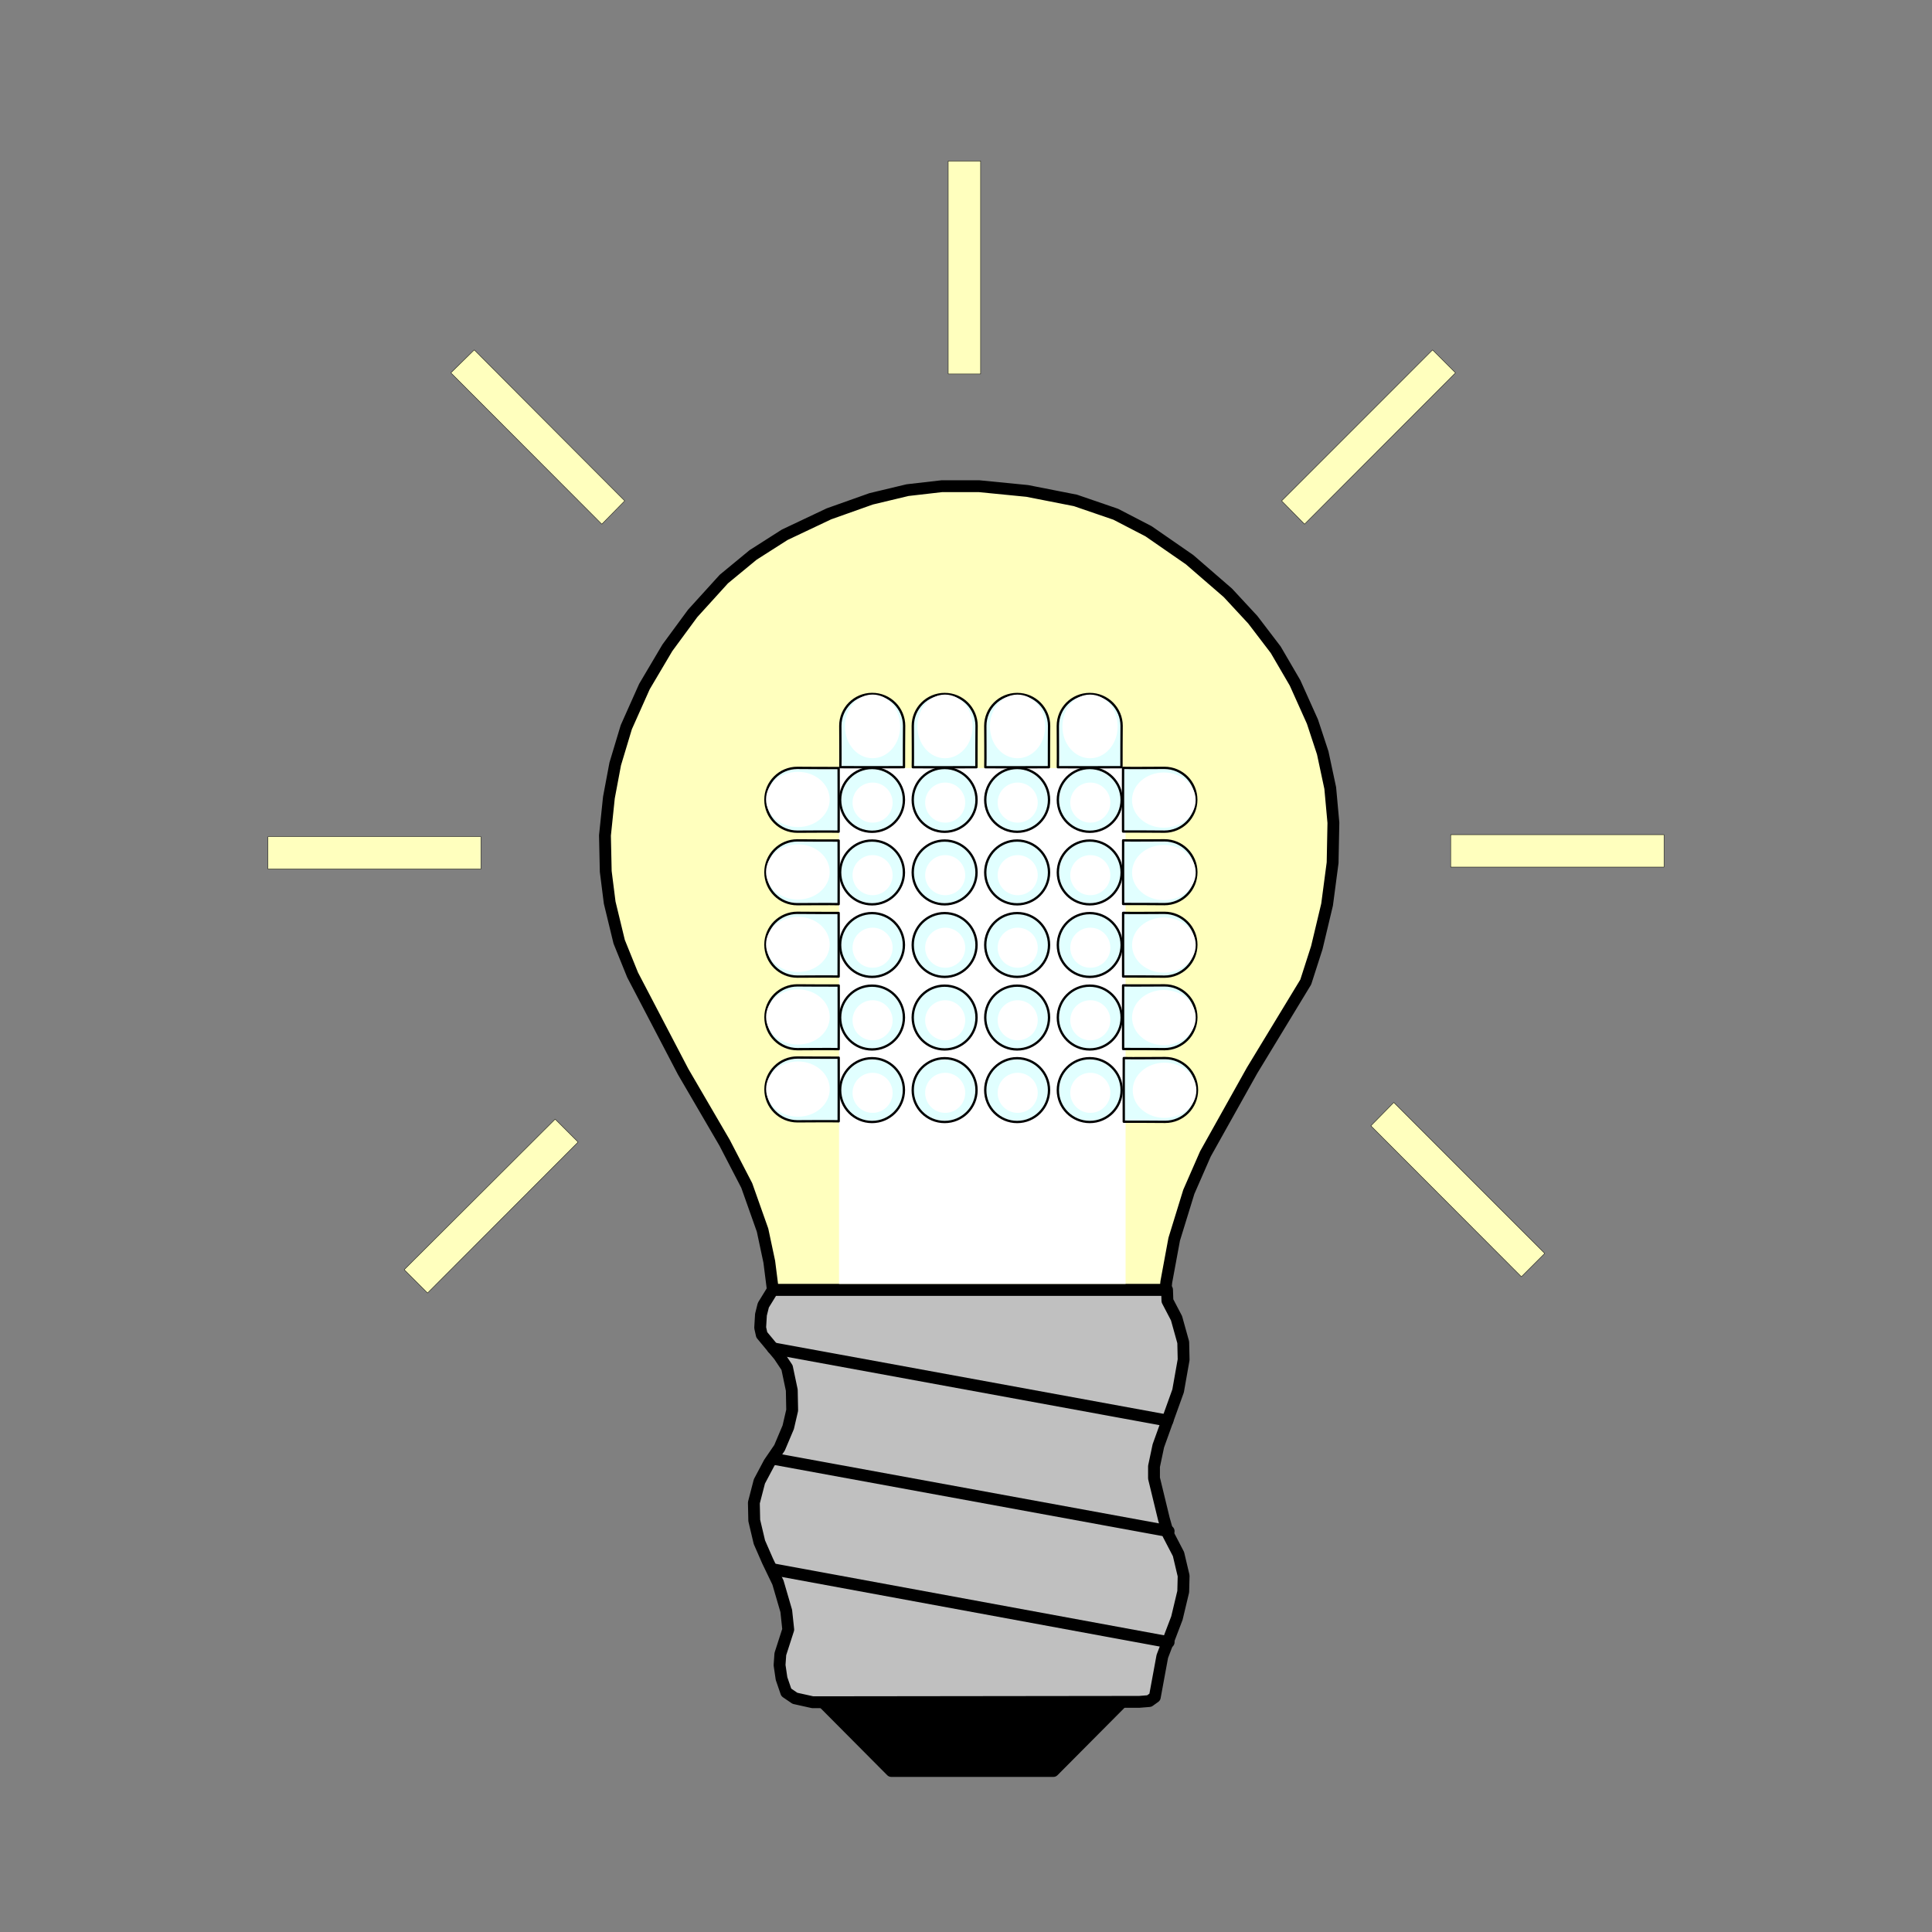 <svg:svg xmlns:dc="http://purl.org/dc/elements/1.1/" xmlns:ns1="http://sodipodi.sourceforge.net/DTD/sodipodi-0.dtd" xmlns:ns2="http://www.inkscape.org/namespaces/inkscape" xmlns:ns4="http://creativecommons.org/ns#" xmlns:rdf="http://www.w3.org/1999/02/22-rdf-syntax-ns#" xmlns:svg="http://www.w3.org/2000/svg" height="206.481" id="svg4730" version="1.1" viewBox="-28.581 -17.147 206.481 206.481" width="206.481" ns1:docname="Nouveau document 16" ns2:version="0.47 r22583">
  <svg:rect x="-28.581" y="-17.147" width="206.481" height="206.481" fill="#808080" stroke="none"/>
  <ns1:namedview bordercolor="#666666" borderopacity="1.0" id="base" pagecolor="#ffffff" showgrid="false" ns2:current-layer="layer1" ns2:cx="23.412935" ns2:cy="85.786676" ns2:document-units="mm" ns2:pageopacity="0.0" ns2:pageshadow="2" ns2:window-height="483" ns2:window-maximized="0" ns2:window-width="550" ns2:window-x="200" ns2:window-y="200" ns2:zoom="0.98994949" />
  <svg:g id="layer1" transform="translate(-173.91 -237.41)" ns2:groupmode="layer" ns2:label="Layer 1">
    <svg:path d="m232.19 402.19-1.9-0.422-0.929-0.633-0.507-1.478-0.211-1.436 0.084-1.182 0.844-2.618-0.211-1.985-0.887-3.04-1.098-2.28-0.887-2.027-0.549-2.322-0.042-1.9 0.591-2.28 1.055-1.985 1.098-1.605 0.929-2.196 0.422-1.816-0.042-2.153-0.507-2.407-0.844-1.267-1.858-2.238-0.169-0.76 0.084-1.393 0.253-1.013 1.013-1.647h42.133l0.042 1.182 0.971 1.858 0.718 2.576 0.042 1.858-0.591 3.336-2.111 5.869-0.464 2.196v1.267l1.055 4.349 0.464 1.647 1.098 2.111 0.549 2.322-0.042 1.689-0.675 2.829-1.562 4.096-0.802 4.349-0.591 0.422-1.055 0.085-34.914 0.042z" id="2" style="stroke-linejoin:round;fill-rule:evenodd;stroke:#000000;stroke-linecap:round;stroke-width:1.266px;fill:#c0c0c0" />
    <svg:path d="m233.29 402.19 7.304 7.347h17.309l7.304-7.347h-31.917z" id="3" style="stroke-linejoin:round;fill-rule:evenodd;stroke:#000000;stroke-linecap:round;stroke-width:1.266px;fill:#000000" />
    <svg:path d="m269.89 358.11h-41.965l-0.38-2.998-0.718-3.378-1.689-4.771-2.364-4.56-4.433-7.6-5.404-10.345-1.435-3.547-1.013-4.18-0.422-3.336-0.084-3.842 0.422-4.054 0.675-3.589 1.182-3.927 1.942-4.349 2.449-4.138 2.702-3.674 3.335-3.674 3.124-2.576 3.377-2.154 4.728-2.238 4.517-1.605 3.884-0.929 3.673-0.422h3.969l5.151 0.507 5.151 1.013 4.306 1.478 3.504 1.816 4.391 3.04 4.095 3.547 2.66 2.871 2.449 3.209 2.069 3.547 1.858 4.138 1.098 3.336 0.802 3.758 0.338 3.716-0.084 4.265-0.591 4.476-1.098 4.603-1.182 3.674-5.742 9.458-4.982 8.909-1.773 4.054-1.562 5.067-0.844 4.56-0.084 0.844z" id="4" style="stroke-linejoin:round;fill-rule:evenodd;stroke:#000000;stroke-linecap:round;stroke-width:1.266px;fill:#ffffbe" />
    <svg:path d="m227.93 364.36 42.176 7.727" id="5" style="stroke-linejoin:round;stroke:#000000;stroke-linecap:round;stroke-width:1.266px;fill:none" />
    <svg:path d="m228.05 376.18 42.176 7.727" id="6" style="stroke-linejoin:round;stroke:#000000;stroke-linecap:round;stroke-width:1.266px;fill:none" />
    <svg:path d="m228.05 388 42.176 7.769" id="7" style="stroke-linejoin:round;stroke:#000000;stroke-linecap:round;stroke-width:1.266px;fill:none" />
    <svg:path d="m173.97 309.68h22.755v3.462h-22.755v-3.462z" id="10" style="stroke-linejoin:round;fill-rule:evenodd;stroke:#000000;stroke-linecap:round;stroke-width:.042px;fill:#ffffbe" />
    <svg:path d="m300.37 309.47h22.798v3.462h-22.798v-3.462z" id="11" style="stroke-linejoin:round;fill-rule:evenodd;stroke:#000000;stroke-linecap:round;stroke-width:.042px;fill:#ffffbe" />
    <svg:path d="m250.13 237.47h-3.462v22.759h3.462v-22.759z" id="12" style="stroke-linejoin:round;fill-rule:evenodd;stroke:#000000;stroke-linecap:round;stroke-width:.042px;fill:#ffffbe" />
    <svg:path d="m196.01 257.66-2.491 2.449 16.127 16.172 2.449-2.491-16.085-16.13z" id="13" style="stroke-linejoin:round;fill-rule:evenodd;stroke:#000000;stroke-linecap:round;stroke-width:.042px;fill:#ffffbe" />
    <svg:path d="m300.88 260.11-2.449-2.449-16.127 16.13 2.449 2.491 16.127-16.172z" id="14" style="stroke-linejoin:round;fill-rule:evenodd;stroke:#000000;stroke-linecap:round;stroke-width:.042px;fill:#ffffbe" />
    <svg:path d="m294.29 338.09-2.449 2.491 16.085 16.13 2.491-2.491-16.127-16.13z" id="15" style="stroke-linejoin:round;fill-rule:evenodd;stroke:#000000;stroke-linecap:round;stroke-width:.042px;fill:#ffffbe" />
    <svg:path d="m207.11 342.32-2.449-2.449-16.127 16.088 2.491 2.491 16.085-16.13z" id="16" style="stroke-linejoin:round;fill-rule:evenodd;stroke:#000000;stroke-linecap:round;stroke-width:.042px;fill:#ffffbe" />
    <svg:rect height="55.126" id="rect2848" style="fill:#ffffff" width="30.625" x="235" y="302.35" />
    <svg:g id="g3858" transform="translate(166.67 231.06)">
      <svg:g id="g3757" transform="translate(-5.725 .196)">
        <svg:path d="m71.509 115.32c0 0.941-0.028 3.273-0.016 4.414-3.102 0.013-4.291 0.002-6.798 0 0.025-0.931-0.003-3.473-0.003-4.414 0-1.883 1.526-3.409 3.409-3.409s3.409 1.526 3.409 3.409h0z" id="path2846-9" style="stroke-linejoin:round;stroke:#000000;stroke-width:.25;fill:#e1ffff" transform="translate(9.501 -48.736)" ns1:nodetypes="cccsscc" />
        <svg:path d="m71.509 115.32c0 1.883-1.526 3.409-3.409 3.409s-3.409-1.526-3.409-3.409 1.526-3.409 3.409-3.409 3.409 1.526 3.409 3.409z" id="path2846-1-27" style="fill:#ffffff" transform="matrix(.866 0 0 .998 18.662 -48.45)" ns1:cx="68.100075" ns1:cy="115.31577" ns1:rx="3.4086299" ns1:ry="3.4086299" ns1:type="arc" />
      </svg:g>
    </svg:g>
    <svg:g id="g3757-9" transform="translate(168.69 231.26)">
      <svg:path d="m71.509 115.32c0 0.941-0.028 3.273-0.016 4.414-3.102 0.013-4.291 0.002-6.798 0 0.025-0.931-0.003-3.473-0.003-4.414 0-1.883 1.526-3.409 3.409-3.409s3.409 1.526 3.409 3.409h0z" id="path2846-9-5" style="stroke-linejoin:round;stroke:#000000;stroke-width:.25;fill:#e1ffff" transform="translate(9.501 -48.736)" ns1:nodetypes="cccsscc" />
      <svg:path d="m71.509 115.32c0 1.883-1.526 3.409-3.409 3.409s-3.409-1.526-3.409-3.409 1.526-3.409 3.409-3.409 3.409 1.526 3.409 3.409z" id="path2846-1-27-4" style="fill:#ffffff" transform="matrix(.866 0 0 .998 18.662 -48.45)" ns1:cx="68.100075" ns1:cy="115.31577" ns1:rx="3.4086299" ns1:ry="3.4086299" ns1:type="arc" />
    </svg:g>
    <svg:g id="g3757-1" transform="translate(176.44 231.26)">
      <svg:path d="m71.509 115.32c0 0.941-0.028 3.273-0.016 4.414-3.102 0.013-4.291 0.002-6.798 0 0.025-0.931-0.003-3.473-0.003-4.414 0-1.883 1.526-3.409 3.409-3.409s3.409 1.526 3.409 3.409h0z" id="path2846-9-2" style="stroke-linejoin:round;stroke:#000000;stroke-width:.25;fill:#e1ffff" transform="translate(9.501 -48.736)" ns1:nodetypes="cccsscc" />
      <svg:path d="m71.509 115.32c0 1.883-1.526 3.409-3.409 3.409s-3.409-1.526-3.409-3.409 1.526-3.409 3.409-3.409 3.409 1.526 3.409 3.409z" id="path2846-1-27-3" style="fill:#ffffff" transform="matrix(.866 0 0 .998 18.662 -48.45)" ns1:cx="68.100075" ns1:cy="115.31577" ns1:rx="3.4086299" ns1:ry="3.4086299" ns1:type="arc" />
    </svg:g>
    <svg:g id="g3757-1-3" transform="translate(184.19 231.26)">
      <svg:path d="m71.509 115.32c0 0.941-0.028 3.273-0.016 4.414-3.102 0.013-4.291 0.002-6.798 0 0.025-0.931-0.003-3.473-0.003-4.414 0-1.883 1.526-3.409 3.409-3.409s3.409 1.526 3.409 3.409h0z" id="path2846-9-2-4" style="stroke-linejoin:round;stroke:#000000;stroke-width:.25;fill:#e1ffff" transform="translate(9.501 -48.736)" ns1:nodetypes="cccsscc" />
      <svg:path d="m71.509 115.32c0 1.883-1.526 3.409-3.409 3.409s-3.409-1.526-3.409-3.409 1.526-3.409 3.409-3.409 3.409 1.526 3.409 3.409z" id="path2846-1-27-3-1" style="fill:#ffffff" transform="matrix(.866 0 0 .998 18.662 -48.45)" ns1:cx="68.100075" ns1:cy="115.31577" ns1:rx="3.4086299" ns1:ry="3.4086299" ns1:type="arc" />
    </svg:g>
    <svg:g id="g4296" transform="translate(169.71 233.21)">
      <svg:g id="g3644-45" transform="translate(-.663 -16.623)">
        <svg:path d="m71.509 115.32c0 1.883-1.526 3.409-3.409 3.409s-3.409-1.526-3.409-3.409 1.526-3.409 3.409-3.409 3.409 1.526 3.409 3.409z" id="path2846-5" style="stroke-linejoin:round;stroke:#000000;stroke-width:.25;fill:#e1ffff" transform="translate(1.378 4.859)" ns1:cx="68.100075" ns1:cy="115.31577" ns1:rx="3.4086299" ns1:ry="3.4086299" ns1:type="arc" />
        <svg:path d="m71.509 115.32c0 1.883-1.526 3.409-3.409 3.409s-3.409-1.526-3.409-3.409 1.526-3.409 3.409-3.409 3.409 1.526 3.409 3.409z" id="path2846-1-1" style="fill:#ffffff" transform="matrix(.628 0 0 .628 26.771 48.05)" ns1:cx="68.100075" ns1:cy="115.31577" ns1:rx="3.4086299" ns1:ry="3.4086299" ns1:type="arc" />
      </svg:g>
      <svg:g id="g3644-1" transform="translate(-.663 -24.377)">
        <svg:path d="m71.509 115.32c0 1.883-1.526 3.409-3.409 3.409s-3.409-1.526-3.409-3.409 1.526-3.409 3.409-3.409 3.409 1.526 3.409 3.409z" id="path2846-15" style="stroke-linejoin:round;stroke:#000000;stroke-width:.25;fill:#e1ffff" transform="translate(1.378 4.859)" ns1:cx="68.100075" ns1:cy="115.31577" ns1:rx="3.4086299" ns1:ry="3.4086299" ns1:type="arc" />
        <svg:path d="m71.509 115.32c0 1.883-1.526 3.409-3.409 3.409s-3.409-1.526-3.409-3.409 1.526-3.409 3.409-3.409 3.409 1.526 3.409 3.409z" id="path2846-1-2" style="fill:#ffffff" transform="matrix(.628 0 0 .628 26.771 48.05)" ns1:cx="68.100075" ns1:cy="115.31577" ns1:rx="3.4086299" ns1:ry="3.4086299" ns1:type="arc" />
      </svg:g>
      <svg:g id="g3644-14" transform="translate(-.663 -32.131)">
        <svg:path d="m71.509 115.32c0 1.883-1.526 3.409-3.409 3.409s-3.409-1.526-3.409-3.409 1.526-3.409 3.409-3.409 3.409 1.526 3.409 3.409z" id="path2846-2" style="stroke-linejoin:round;stroke:#000000;stroke-width:.25;fill:#e1ffff" transform="translate(1.378 4.859)" ns1:cx="68.100075" ns1:cy="115.31577" ns1:rx="3.4086299" ns1:ry="3.4086299" ns1:type="arc" />
        <svg:path d="m71.509 115.32c0 1.883-1.526 3.409-3.409 3.409s-3.409-1.526-3.409-3.409 1.526-3.409 3.409-3.409 3.409 1.526 3.409 3.409z" id="path2846-1-3" style="fill:#ffffff" transform="matrix(.628 0 0 .628 26.771 48.05)" ns1:cx="68.100075" ns1:cy="115.31577" ns1:rx="3.4086299" ns1:ry="3.4086299" ns1:type="arc" />
      </svg:g>
      <svg:g id="g3644-16" transform="translate(-.663 -39.885)">
        <svg:path d="m71.509 115.32c0 1.883-1.526 3.409-3.409 3.409s-3.409-1.526-3.409-3.409 1.526-3.409 3.409-3.409 3.409 1.526 3.409 3.409z" id="path2846-85" style="stroke-linejoin:round;stroke:#000000;stroke-width:.25;fill:#e1ffff" transform="translate(1.378 4.859)" ns1:cx="68.100075" ns1:cy="115.31577" ns1:rx="3.4086299" ns1:ry="3.4086299" ns1:type="arc" />
        <svg:path d="m71.509 115.32c0 1.883-1.526 3.409-3.409 3.409s-3.409-1.526-3.409-3.409 1.526-3.409 3.409-3.409 3.409 1.526 3.409 3.409z" id="path2846-1-7" style="fill:#ffffff" transform="matrix(.628 0 0 .628 26.771 48.05)" ns1:cx="68.100075" ns1:cy="115.31577" ns1:rx="3.4086299" ns1:ry="3.4086299" ns1:type="arc" />
      </svg:g>
      <svg:g id="g3644-16-1" transform="translate(-.663 -47.64)">
        <svg:path d="m71.509 115.32c0 1.883-1.526 3.409-3.409 3.409s-3.409-1.526-3.409-3.409 1.526-3.409 3.409-3.409 3.409 1.526 3.409 3.409z" id="path2846-85-3" style="stroke-linejoin:round;stroke:#000000;stroke-width:.25;fill:#e1ffff" transform="translate(1.378 4.859)" ns1:cx="68.100075" ns1:cy="115.31577" ns1:rx="3.4086299" ns1:ry="3.4086299" ns1:type="arc" />
        <svg:path d="m71.509 115.32c0 1.883-1.526 3.409-3.409 3.409s-3.409-1.526-3.409-3.409 1.526-3.409 3.409-3.409 3.409 1.526 3.409 3.409z" id="path2846-1-7-8" style="fill:#ffffff" transform="matrix(.628 0 0 .628 26.771 48.05)" ns1:cx="68.100075" ns1:cy="115.31577" ns1:rx="3.4086299" ns1:ry="3.4086299" ns1:type="arc" />
      </svg:g>
    </svg:g>
    <svg:g id="g3858-7" transform="matrix(0 1 -1 0 336.55 233.86)">
      <svg:g id="g3757-7" transform="translate(-5.725 .196)">
        <svg:path d="m71.509 115.32c0 0.941-0.028 3.273-0.016 4.414-3.102 0.013-4.291 0.002-6.798 0 0.025-0.931-0.003-3.473-0.003-4.414 0-1.883 1.526-3.409 3.409-3.409s3.409 1.526 3.409 3.409h0z" id="path2846-9-7" style="stroke-linejoin:round;stroke:#000000;stroke-width:.25;fill:#e1ffff" transform="translate(9.501 -48.736)" ns1:nodetypes="cccsscc" />
        <svg:path d="m71.509 115.32c0 1.883-1.526 3.409-3.409 3.409s-3.409-1.526-3.409-3.409 1.526-3.409 3.409-3.409 3.409 1.526 3.409 3.409z" id="path2846-1-27-33" style="fill:#ffffff" transform="matrix(.866 0 0 .998 18.662 -48.45)" ns1:cx="68.100075" ns1:cy="115.31577" ns1:rx="3.4086299" ns1:ry="3.4086299" ns1:type="arc" />
      </svg:g>
    </svg:g>
    <svg:g id="g3757-9-5" transform="matrix(0 1 -1 0 336.36 235.88)">
      <svg:path d="m71.509 115.32c0 0.941-0.028 3.273-0.016 4.414-3.102 0.013-4.291 0.002-6.798 0 0.025-0.931-0.003-3.473-0.003-4.414 0-1.883 1.526-3.409 3.409-3.409s3.409 1.526 3.409 3.409h0z" id="path2846-9-5-9" style="stroke-linejoin:round;stroke:#000000;stroke-width:.25;fill:#e1ffff" transform="translate(9.501 -48.736)" ns1:nodetypes="cccsscc" />
      <svg:path d="m71.509 115.32c0 1.883-1.526 3.409-3.409 3.409s-3.409-1.526-3.409-3.409 1.526-3.409 3.409-3.409 3.409 1.526 3.409 3.409z" id="path2846-1-27-4-9" style="fill:#ffffff" transform="matrix(.866 0 0 .998 18.662 -48.45)" ns1:cx="68.100075" ns1:cy="115.31577" ns1:rx="3.4086299" ns1:ry="3.4086299" ns1:type="arc" />
    </svg:g>
    <svg:g id="g3757-1-8" transform="matrix(0 1 -1 0 336.36 243.63)">
      <svg:path d="m71.509 115.32c0 0.941-0.028 3.273-0.016 4.414-3.102 0.013-4.291 0.002-6.798 0 0.025-0.931-0.003-3.473-0.003-4.414 0-1.883 1.526-3.409 3.409-3.409s3.409 1.526 3.409 3.409h0z" id="path2846-9-2-1" style="stroke-linejoin:round;stroke:#000000;stroke-width:.25;fill:#e1ffff" transform="translate(9.501 -48.736)" ns1:nodetypes="cccsscc" />
      <svg:path d="m71.509 115.32c0 1.883-1.526 3.409-3.409 3.409s-3.409-1.526-3.409-3.409 1.526-3.409 3.409-3.409 3.409 1.526 3.409 3.409z" id="path2846-1-27-3-8" style="fill:#ffffff" transform="matrix(.866 0 0 .998 18.662 -48.45)" ns1:cx="68.100075" ns1:cy="115.31577" ns1:rx="3.4086299" ns1:ry="3.4086299" ns1:type="arc" />
    </svg:g>
    <svg:g id="g3757-1-3-2" transform="matrix(0 1 -1 0 336.36 251.38)">
      <svg:path d="m71.509 115.32c0 0.941-0.028 3.273-0.016 4.414-3.102 0.013-4.291 0.002-6.798 0 0.025-0.931-0.003-3.473-0.003-4.414 0-1.883 1.526-3.409 3.409-3.409s3.409 1.526 3.409 3.409h0z" id="path2846-9-2-4-6" style="stroke-linejoin:round;stroke:#000000;stroke-width:.25;fill:#e1ffff" transform="translate(9.501 -48.736)" ns1:nodetypes="cccsscc" />
      <svg:path d="m71.509 115.32c0 1.883-1.526 3.409-3.409 3.409s-3.409-1.526-3.409-3.409 1.526-3.409 3.409-3.409 3.409 1.526 3.409 3.409z" id="path2846-1-27-3-1-6" style="fill:#ffffff" transform="matrix(.866 0 0 .998 18.662 -48.45)" ns1:cx="68.100075" ns1:cy="115.31577" ns1:rx="3.4086299" ns1:ry="3.4086299" ns1:type="arc" />
    </svg:g>
    <svg:g id="g3858-7-0" transform="matrix(0 -1 1 0 163.77 400.86)">
      <svg:g id="g3757-7-3" transform="translate(-5.725 .196)">
        <svg:path d="m71.509 115.32c0 0.941-0.028 3.273-0.016 4.414-3.102 0.013-4.291 0.002-6.798 0 0.025-0.931-0.003-3.473-0.003-4.414 0-1.883 1.526-3.409 3.409-3.409s3.409 1.526 3.409 3.409h0z" id="path2846-9-7-8" style="stroke-linejoin:round;stroke:#000000;stroke-width:.25;fill:#e1ffff" transform="translate(9.501 -48.736)" ns1:nodetypes="cccsscc" />
        <svg:path d="m71.509 115.32c0 1.883-1.526 3.409-3.409 3.409s-3.409-1.526-3.409-3.409 1.526-3.409 3.409-3.409 3.409 1.526 3.409 3.409z" id="path2846-1-27-33-0" style="fill:#ffffff" transform="matrix(.866 0 0 .998 18.662 -48.45)" ns1:cx="68.100075" ns1:cy="115.31577" ns1:rx="3.4086299" ns1:ry="3.4086299" ns1:type="arc" />
      </svg:g>
    </svg:g>
    <svg:g id="g3757-9-5-1" transform="matrix(0 -1 1 0 163.96 398.83)">
      <svg:path d="m71.509 115.32c0 0.941-0.028 3.273-0.016 4.414-3.102 0.013-4.291 0.002-6.798 0 0.025-0.931-0.003-3.473-0.003-4.414 0-1.883 1.526-3.409 3.409-3.409s3.409 1.526 3.409 3.409h0z" id="path2846-9-5-9-2" style="stroke-linejoin:round;stroke:#000000;stroke-width:.25;fill:#e1ffff" transform="translate(9.501 -48.736)" ns1:nodetypes="cccsscc" />
      <svg:path d="m71.509 115.32c0 1.883-1.526 3.409-3.409 3.409s-3.409-1.526-3.409-3.409 1.526-3.409 3.409-3.409 3.409 1.526 3.409 3.409z" id="path2846-1-27-4-9-5" style="fill:#ffffff" transform="matrix(.866 0 0 .998 18.662 -48.45)" ns1:cx="68.100075" ns1:cy="115.31577" ns1:rx="3.4086299" ns1:ry="3.4086299" ns1:type="arc" />
    </svg:g>
    <svg:g id="g3757-1-8-0" transform="matrix(0 -1 1 0 163.96 391.09)">
      <svg:path d="m71.509 115.32c0 0.941-0.028 3.273-0.016 4.414-3.102 0.013-4.291 0.002-6.798 0 0.025-0.931-0.003-3.473-0.003-4.414 0-1.883 1.526-3.409 3.409-3.409s3.409 1.526 3.409 3.409h0z" id="path2846-9-2-1-9" style="stroke-linejoin:round;stroke:#000000;stroke-width:.25;fill:#e1ffff" transform="translate(9.501 -48.736)" ns1:nodetypes="cccsscc" />
      <svg:path d="m71.509 115.32c0 1.883-1.526 3.409-3.409 3.409s-3.409-1.526-3.409-3.409 1.526-3.409 3.409-3.409 3.409 1.526 3.409 3.409z" id="path2846-1-27-3-8-4" style="fill:#ffffff" transform="matrix(.866 0 0 .998 18.662 -48.45)" ns1:cx="68.100075" ns1:cy="115.31577" ns1:rx="3.4086299" ns1:ry="3.4086299" ns1:type="arc" />
    </svg:g>
    <svg:g id="g3757-1-3-2-7" transform="matrix(0 -1 1 0 163.96 383.34)">
      <svg:path d="m71.509 115.32c0 0.941-0.028 3.273-0.016 4.414-3.102 0.013-4.291 0.002-6.798 0 0.025-0.931-0.003-3.473-0.003-4.414 0-1.883 1.526-3.409 3.409-3.409s3.409 1.526 3.409 3.409h0z" id="path2846-9-2-4-6-8" style="stroke-linejoin:round;stroke:#000000;stroke-width:.25;fill:#e1ffff" transform="translate(9.501 -48.736)" ns1:nodetypes="cccsscc" />
      <svg:path d="m71.509 115.32c0 1.883-1.526 3.409-3.409 3.409s-3.409-1.526-3.409-3.409 1.526-3.409 3.409-3.409 3.409 1.526 3.409 3.409z" id="path2846-1-27-3-1-6-3" style="fill:#ffffff" transform="matrix(.866 0 0 .998 18.662 -48.45)" ns1:cx="68.100075" ns1:cy="115.31577" ns1:rx="3.4086299" ns1:ry="3.4086299" ns1:type="arc" />
    </svg:g>
    <svg:g id="g3858-7-0-5" transform="matrix(0 -1 1 0 163.77 408.57)">
      <svg:g id="g3757-7-3-1" transform="translate(-5.725 .196)">
        <svg:path d="m71.509 115.32c0 0.941-0.028 3.273-0.016 4.414-3.102 0.013-4.291 0.002-6.798 0 0.025-0.931-0.003-3.473-0.003-4.414 0-1.883 1.526-3.409 3.409-3.409s3.409 1.526 3.409 3.409h0z" id="path2846-9-7-8-2" style="stroke-linejoin:round;stroke:#000000;stroke-width:.25;fill:#e1ffff" transform="translate(9.501 -48.736)" ns1:nodetypes="cccsscc" />
        <svg:path d="m71.509 115.32c0 1.883-1.526 3.409-3.409 3.409s-3.409-1.526-3.409-3.409 1.526-3.409 3.409-3.409 3.409 1.526 3.409 3.409z" id="path2846-1-27-33-0-0" style="fill:#ffffff" transform="matrix(.866 0 0 .998 18.662 -48.45)" ns1:cx="68.100075" ns1:cy="115.31577" ns1:rx="3.4086299" ns1:ry="3.4086299" ns1:type="arc" />
      </svg:g>
    </svg:g>
    <svg:g id="g3757-1-3-2-1" transform="matrix(0 1 -1 0 336.43 259.15)">
      <svg:path d="m71.509 115.32c0 0.941-0.028 3.273-0.016 4.414-3.102 0.013-4.291 0.002-6.798 0 0.025-0.931-0.003-3.473-0.003-4.414 0-1.883 1.526-3.409 3.409-3.409s3.409 1.526 3.409 3.409h0z" id="path2846-9-2-4-6-6" style="stroke-linejoin:round;stroke:#000000;stroke-width:.25;fill:#e1ffff" transform="translate(9.501 -48.736)" ns1:nodetypes="cccsscc" />
      <svg:path d="m71.509 115.32c0 1.883-1.526 3.409-3.409 3.409s-3.409-1.526-3.409-3.409 1.526-3.409 3.409-3.409 3.409 1.526 3.409 3.409z" id="path2846-1-27-3-1-6-4" style="fill:#ffffff" transform="matrix(.866 0 0 .998 18.662 -48.45)" ns1:cx="68.100075" ns1:cy="115.31577" ns1:rx="3.4086299" ns1:ry="3.4086299" ns1:type="arc" />
    </svg:g>
    <svg:g id="g4296-0" transform="translate(192.98 233.21)">
      <svg:g id="g3644-45-6" transform="translate(-.663 -16.623)">
        <svg:path d="m71.509 115.32c0 1.883-1.526 3.409-3.409 3.409s-3.409-1.526-3.409-3.409 1.526-3.409 3.409-3.409 3.409 1.526 3.409 3.409z" id="path2846-5-1" style="stroke-linejoin:round;stroke:#000000;stroke-width:.25;fill:#e1ffff" transform="translate(1.378 4.859)" ns1:cx="68.100075" ns1:cy="115.31577" ns1:rx="3.4086299" ns1:ry="3.4086299" ns1:type="arc" />
        <svg:path d="m71.509 115.32c0 1.883-1.526 3.409-3.409 3.409s-3.409-1.526-3.409-3.409 1.526-3.409 3.409-3.409 3.409 1.526 3.409 3.409z" id="path2846-1-1-8" style="fill:#ffffff" transform="matrix(.628 0 0 .628 26.771 48.05)" ns1:cx="68.100075" ns1:cy="115.31577" ns1:rx="3.4086299" ns1:ry="3.4086299" ns1:type="arc" />
      </svg:g>
      <svg:g id="g3644-1-9" transform="translate(-.663 -24.377)">
        <svg:path d="m71.509 115.32c0 1.883-1.526 3.409-3.409 3.409s-3.409-1.526-3.409-3.409 1.526-3.409 3.409-3.409 3.409 1.526 3.409 3.409z" id="path2846-15-8" style="stroke-linejoin:round;stroke:#000000;stroke-width:.25;fill:#e1ffff" transform="translate(1.378 4.859)" ns1:cx="68.100075" ns1:cy="115.31577" ns1:rx="3.4086299" ns1:ry="3.4086299" ns1:type="arc" />
        <svg:path d="m71.509 115.32c0 1.883-1.526 3.409-3.409 3.409s-3.409-1.526-3.409-3.409 1.526-3.409 3.409-3.409 3.409 1.526 3.409 3.409z" id="path2846-1-2-4" style="fill:#ffffff" transform="matrix(.628 0 0 .628 26.771 48.05)" ns1:cx="68.100075" ns1:cy="115.31577" ns1:rx="3.4086299" ns1:ry="3.4086299" ns1:type="arc" />
      </svg:g>
      <svg:g id="g3644-14-1" transform="translate(-.663 -32.131)">
        <svg:path d="m71.509 115.32c0 1.883-1.526 3.409-3.409 3.409s-3.409-1.526-3.409-3.409 1.526-3.409 3.409-3.409 3.409 1.526 3.409 3.409z" id="path2846-2-4" style="stroke-linejoin:round;stroke:#000000;stroke-width:.25;fill:#e1ffff" transform="translate(1.378 4.859)" ns1:cx="68.100075" ns1:cy="115.31577" ns1:rx="3.4086299" ns1:ry="3.4086299" ns1:type="arc" />
        <svg:path d="m71.509 115.32c0 1.883-1.526 3.409-3.409 3.409s-3.409-1.526-3.409-3.409 1.526-3.409 3.409-3.409 3.409 1.526 3.409 3.409z" id="path2846-1-3-3" style="fill:#ffffff" transform="matrix(.628 0 0 .628 26.771 48.05)" ns1:cx="68.100075" ns1:cy="115.31577" ns1:rx="3.4086299" ns1:ry="3.4086299" ns1:type="arc" />
      </svg:g>
      <svg:g id="g3644-16-9" transform="translate(-.663 -39.885)">
        <svg:path d="m71.509 115.32c0 1.883-1.526 3.409-3.409 3.409s-3.409-1.526-3.409-3.409 1.526-3.409 3.409-3.409 3.409 1.526 3.409 3.409z" id="path2846-85-8" style="stroke-linejoin:round;stroke:#000000;stroke-width:.25;fill:#e1ffff" transform="translate(1.378 4.859)" ns1:cx="68.100075" ns1:cy="115.31577" ns1:rx="3.4086299" ns1:ry="3.4086299" ns1:type="arc" />
        <svg:path d="m71.509 115.32c0 1.883-1.526 3.409-3.409 3.409s-3.409-1.526-3.409-3.409 1.526-3.409 3.409-3.409 3.409 1.526 3.409 3.409z" id="path2846-1-7-80" style="fill:#ffffff" transform="matrix(.628 0 0 .628 26.771 48.05)" ns1:cx="68.100075" ns1:cy="115.31577" ns1:rx="3.4086299" ns1:ry="3.4086299" ns1:type="arc" />
      </svg:g>
      <svg:g id="g3644-16-1-8" transform="translate(-.663 -47.64)">
        <svg:path d="m71.509 115.32c0 1.883-1.526 3.409-3.409 3.409s-3.409-1.526-3.409-3.409 1.526-3.409 3.409-3.409 3.409 1.526 3.409 3.409z" id="path2846-85-3-7" style="stroke-linejoin:round;stroke:#000000;stroke-width:.25;fill:#e1ffff" transform="translate(1.378 4.859)" ns1:cx="68.100075" ns1:cy="115.31577" ns1:rx="3.4086299" ns1:ry="3.4086299" ns1:type="arc" />
        <svg:path d="m71.509 115.32c0 1.883-1.526 3.409-3.409 3.409s-3.409-1.526-3.409-3.409 1.526-3.409 3.409-3.409 3.409 1.526 3.409 3.409z" id="path2846-1-7-8-7" style="fill:#ffffff" transform="matrix(.628 0 0 .628 26.771 48.05)" ns1:cx="68.100075" ns1:cy="115.31577" ns1:rx="3.4086299" ns1:ry="3.4086299" ns1:type="arc" />
      </svg:g>
    </svg:g>
    <svg:g id="g4296-3" transform="translate(177.47 233.21)">
      <svg:g id="g3644-45-8" transform="translate(-.663 -16.623)">
        <svg:path d="m71.509 115.32c0 1.883-1.526 3.409-3.409 3.409s-3.409-1.526-3.409-3.409 1.526-3.409 3.409-3.409 3.409 1.526 3.409 3.409z" id="path2846-5-3" style="stroke-linejoin:round;stroke:#000000;stroke-width:.25;fill:#e1ffff" transform="translate(1.378 4.859)" ns1:cx="68.100075" ns1:cy="115.31577" ns1:rx="3.4086299" ns1:ry="3.4086299" ns1:type="arc" />
        <svg:path d="m71.509 115.32c0 1.883-1.526 3.409-3.409 3.409s-3.409-1.526-3.409-3.409 1.526-3.409 3.409-3.409 3.409 1.526 3.409 3.409z" id="path2846-1-1-7" style="fill:#ffffff" transform="matrix(.628 0 0 .628 26.771 48.05)" ns1:cx="68.100075" ns1:cy="115.31577" ns1:rx="3.4086299" ns1:ry="3.4086299" ns1:type="arc" />
      </svg:g>
      <svg:g id="g3644-1-1" transform="translate(-.663 -24.377)">
        <svg:path d="m71.509 115.32c0 1.883-1.526 3.409-3.409 3.409s-3.409-1.526-3.409-3.409 1.526-3.409 3.409-3.409 3.409 1.526 3.409 3.409z" id="path2846-15-0" style="stroke-linejoin:round;stroke:#000000;stroke-width:.25;fill:#e1ffff" transform="translate(1.378 4.859)" ns1:cx="68.100075" ns1:cy="115.31577" ns1:rx="3.4086299" ns1:ry="3.4086299" ns1:type="arc" />
        <svg:path d="m71.509 115.32c0 1.883-1.526 3.409-3.409 3.409s-3.409-1.526-3.409-3.409 1.526-3.409 3.409-3.409 3.409 1.526 3.409 3.409z" id="path2846-1-2-7" style="fill:#ffffff" transform="matrix(.628 0 0 .628 26.771 48.05)" ns1:cx="68.100075" ns1:cy="115.31577" ns1:rx="3.4086299" ns1:ry="3.4086299" ns1:type="arc" />
      </svg:g>
      <svg:g id="g3644-14-3" transform="translate(-.663 -32.131)">
        <svg:path d="m71.509 115.32c0 1.883-1.526 3.409-3.409 3.409s-3.409-1.526-3.409-3.409 1.526-3.409 3.409-3.409 3.409 1.526 3.409 3.409z" id="path2846-2-49" style="stroke-linejoin:round;stroke:#000000;stroke-width:.25;fill:#e1ffff" transform="translate(1.378 4.859)" ns1:cx="68.100075" ns1:cy="115.31577" ns1:rx="3.4086299" ns1:ry="3.4086299" ns1:type="arc" />
        <svg:path d="m71.509 115.32c0 1.883-1.526 3.409-3.409 3.409s-3.409-1.526-3.409-3.409 1.526-3.409 3.409-3.409 3.409 1.526 3.409 3.409z" id="path2846-1-3-6" style="fill:#ffffff" transform="matrix(.628 0 0 .628 26.771 48.05)" ns1:cx="68.100075" ns1:cy="115.31577" ns1:rx="3.4086299" ns1:ry="3.4086299" ns1:type="arc" />
      </svg:g>
      <svg:g id="g3644-16-5" transform="translate(-.663 -39.885)">
        <svg:path d="m71.509 115.32c0 1.883-1.526 3.409-3.409 3.409s-3.409-1.526-3.409-3.409 1.526-3.409 3.409-3.409 3.409 1.526 3.409 3.409z" id="path2846-85-1" style="stroke-linejoin:round;stroke:#000000;stroke-width:.25;fill:#e1ffff" transform="translate(1.378 4.859)" ns1:cx="68.100075" ns1:cy="115.31577" ns1:rx="3.4086299" ns1:ry="3.4086299" ns1:type="arc" />
        <svg:path d="m71.509 115.32c0 1.883-1.526 3.409-3.409 3.409s-3.409-1.526-3.409-3.409 1.526-3.409 3.409-3.409 3.409 1.526 3.409 3.409z" id="path2846-1-7-0" style="fill:#ffffff" transform="matrix(.628 0 0 .628 26.771 48.05)" ns1:cx="68.100075" ns1:cy="115.31577" ns1:rx="3.4086299" ns1:ry="3.4086299" ns1:type="arc" />
      </svg:g>
      <svg:g id="g3644-16-1-9" transform="translate(-.663 -47.64)">
        <svg:path d="m71.509 115.32c0 1.883-1.526 3.409-3.409 3.409s-3.409-1.526-3.409-3.409 1.526-3.409 3.409-3.409 3.409 1.526 3.409 3.409z" id="path2846-85-3-9" style="stroke-linejoin:round;stroke:#000000;stroke-width:.25;fill:#e1ffff" transform="translate(1.378 4.859)" ns1:cx="68.100075" ns1:cy="115.31577" ns1:rx="3.4086299" ns1:ry="3.4086299" ns1:type="arc" />
        <svg:path d="m71.509 115.32c0 1.883-1.526 3.409-3.409 3.409s-3.409-1.526-3.409-3.409 1.526-3.409 3.409-3.409 3.409 1.526 3.409 3.409z" id="path2846-1-7-8-6" style="fill:#ffffff" transform="matrix(.628 0 0 .628 26.771 48.05)" ns1:cx="68.100075" ns1:cy="115.31577" ns1:rx="3.4086299" ns1:ry="3.4086299" ns1:type="arc" />
      </svg:g>
    </svg:g>
    <svg:g id="g4296-4" transform="translate(185.22 233.21)">
      <svg:g id="g3644-45-84" transform="translate(-.663 -16.623)">
        <svg:path d="m71.509 115.32c0 1.883-1.526 3.409-3.409 3.409s-3.409-1.526-3.409-3.409 1.526-3.409 3.409-3.409 3.409 1.526 3.409 3.409z" id="path2846-5-9" style="stroke-linejoin:round;stroke:#000000;stroke-width:.25;fill:#e1ffff" transform="translate(1.378 4.859)" ns1:cx="68.100075" ns1:cy="115.31577" ns1:rx="3.4086299" ns1:ry="3.4086299" ns1:type="arc" />
        <svg:path d="m71.509 115.32c0 1.883-1.526 3.409-3.409 3.409s-3.409-1.526-3.409-3.409 1.526-3.409 3.409-3.409 3.409 1.526 3.409 3.409z" id="path2846-1-1-9" style="fill:#ffffff" transform="matrix(.628 0 0 .628 26.771 48.05)" ns1:cx="68.100075" ns1:cy="115.31577" ns1:rx="3.4086299" ns1:ry="3.4086299" ns1:type="arc" />
      </svg:g>
      <svg:g id="g3644-1-2" transform="translate(-.663 -24.377)">
        <svg:path d="m71.509 115.32c0 1.883-1.526 3.409-3.409 3.409s-3.409-1.526-3.409-3.409 1.526-3.409 3.409-3.409 3.409 1.526 3.409 3.409z" id="path2846-15-5" style="stroke-linejoin:round;stroke:#000000;stroke-width:.25;fill:#e1ffff" transform="translate(1.378 4.859)" ns1:cx="68.100075" ns1:cy="115.31577" ns1:rx="3.4086299" ns1:ry="3.4086299" ns1:type="arc" />
        <svg:path d="m71.509 115.32c0 1.883-1.526 3.409-3.409 3.409s-3.409-1.526-3.409-3.409 1.526-3.409 3.409-3.409 3.409 1.526 3.409 3.409z" id="path2846-1-2-5" style="fill:#ffffff" transform="matrix(.628 0 0 .628 26.771 48.05)" ns1:cx="68.100075" ns1:cy="115.31577" ns1:rx="3.4086299" ns1:ry="3.4086299" ns1:type="arc" />
      </svg:g>
      <svg:g id="g3644-14-33" transform="translate(-.663 -32.131)">
        <svg:path d="m71.509 115.32c0 1.883-1.526 3.409-3.409 3.409s-3.409-1.526-3.409-3.409 1.526-3.409 3.409-3.409 3.409 1.526 3.409 3.409z" id="path2846-2-3" style="stroke-linejoin:round;stroke:#000000;stroke-width:.25;fill:#e1ffff" transform="translate(1.378 4.859)" ns1:cx="68.100075" ns1:cy="115.31577" ns1:rx="3.4086299" ns1:ry="3.4086299" ns1:type="arc" />
        <svg:path d="m71.509 115.32c0 1.883-1.526 3.409-3.409 3.409s-3.409-1.526-3.409-3.409 1.526-3.409 3.409-3.409 3.409 1.526 3.409 3.409z" id="path2846-1-3-7" style="fill:#ffffff" transform="matrix(.628 0 0 .628 26.771 48.05)" ns1:cx="68.100075" ns1:cy="115.31577" ns1:rx="3.4086299" ns1:ry="3.4086299" ns1:type="arc" />
      </svg:g>
      <svg:g id="g3644-16-4" transform="translate(-.663 -39.885)">
        <svg:path d="m71.509 115.32c0 1.883-1.526 3.409-3.409 3.409s-3.409-1.526-3.409-3.409 1.526-3.409 3.409-3.409 3.409 1.526 3.409 3.409z" id="path2846-85-38" style="stroke-linejoin:round;stroke:#000000;stroke-width:.25;fill:#e1ffff" transform="translate(1.378 4.859)" ns1:cx="68.100075" ns1:cy="115.31577" ns1:rx="3.4086299" ns1:ry="3.4086299" ns1:type="arc" />
        <svg:path d="m71.509 115.32c0 1.883-1.526 3.409-3.409 3.409s-3.409-1.526-3.409-3.409 1.526-3.409 3.409-3.409 3.409 1.526 3.409 3.409z" id="path2846-1-7-08" style="fill:#ffffff" transform="matrix(.628 0 0 .628 26.771 48.05)" ns1:cx="68.100075" ns1:cy="115.31577" ns1:rx="3.4086299" ns1:ry="3.4086299" ns1:type="arc" />
      </svg:g>
      <svg:g id="g3644-16-1-80" transform="translate(-.663 -47.64)">
        <svg:path d="m71.509 115.32c0 1.883-1.526 3.409-3.409 3.409s-3.409-1.526-3.409-3.409 1.526-3.409 3.409-3.409 3.409 1.526 3.409 3.409z" id="path2846-85-3-6" style="stroke-linejoin:round;stroke:#000000;stroke-width:.25;fill:#e1ffff" transform="translate(1.378 4.859)" ns1:cx="68.100075" ns1:cy="115.31577" ns1:rx="3.4086299" ns1:ry="3.4086299" ns1:type="arc" />
        <svg:path d="m71.509 115.32c0 1.883-1.526 3.409-3.409 3.409s-3.409-1.526-3.409-3.409 1.526-3.409 3.409-3.409 3.409 1.526 3.409 3.409z" id="path2846-1-7-8-8" style="fill:#ffffff" transform="matrix(.628 0 0 .628 26.771 48.05)" ns1:cx="68.100075" ns1:cy="115.31577" ns1:rx="3.4086299" ns1:ry="3.4086299" ns1:type="arc" />
      </svg:g>
    </svg:g>
  </svg:g>
</svg:svg>